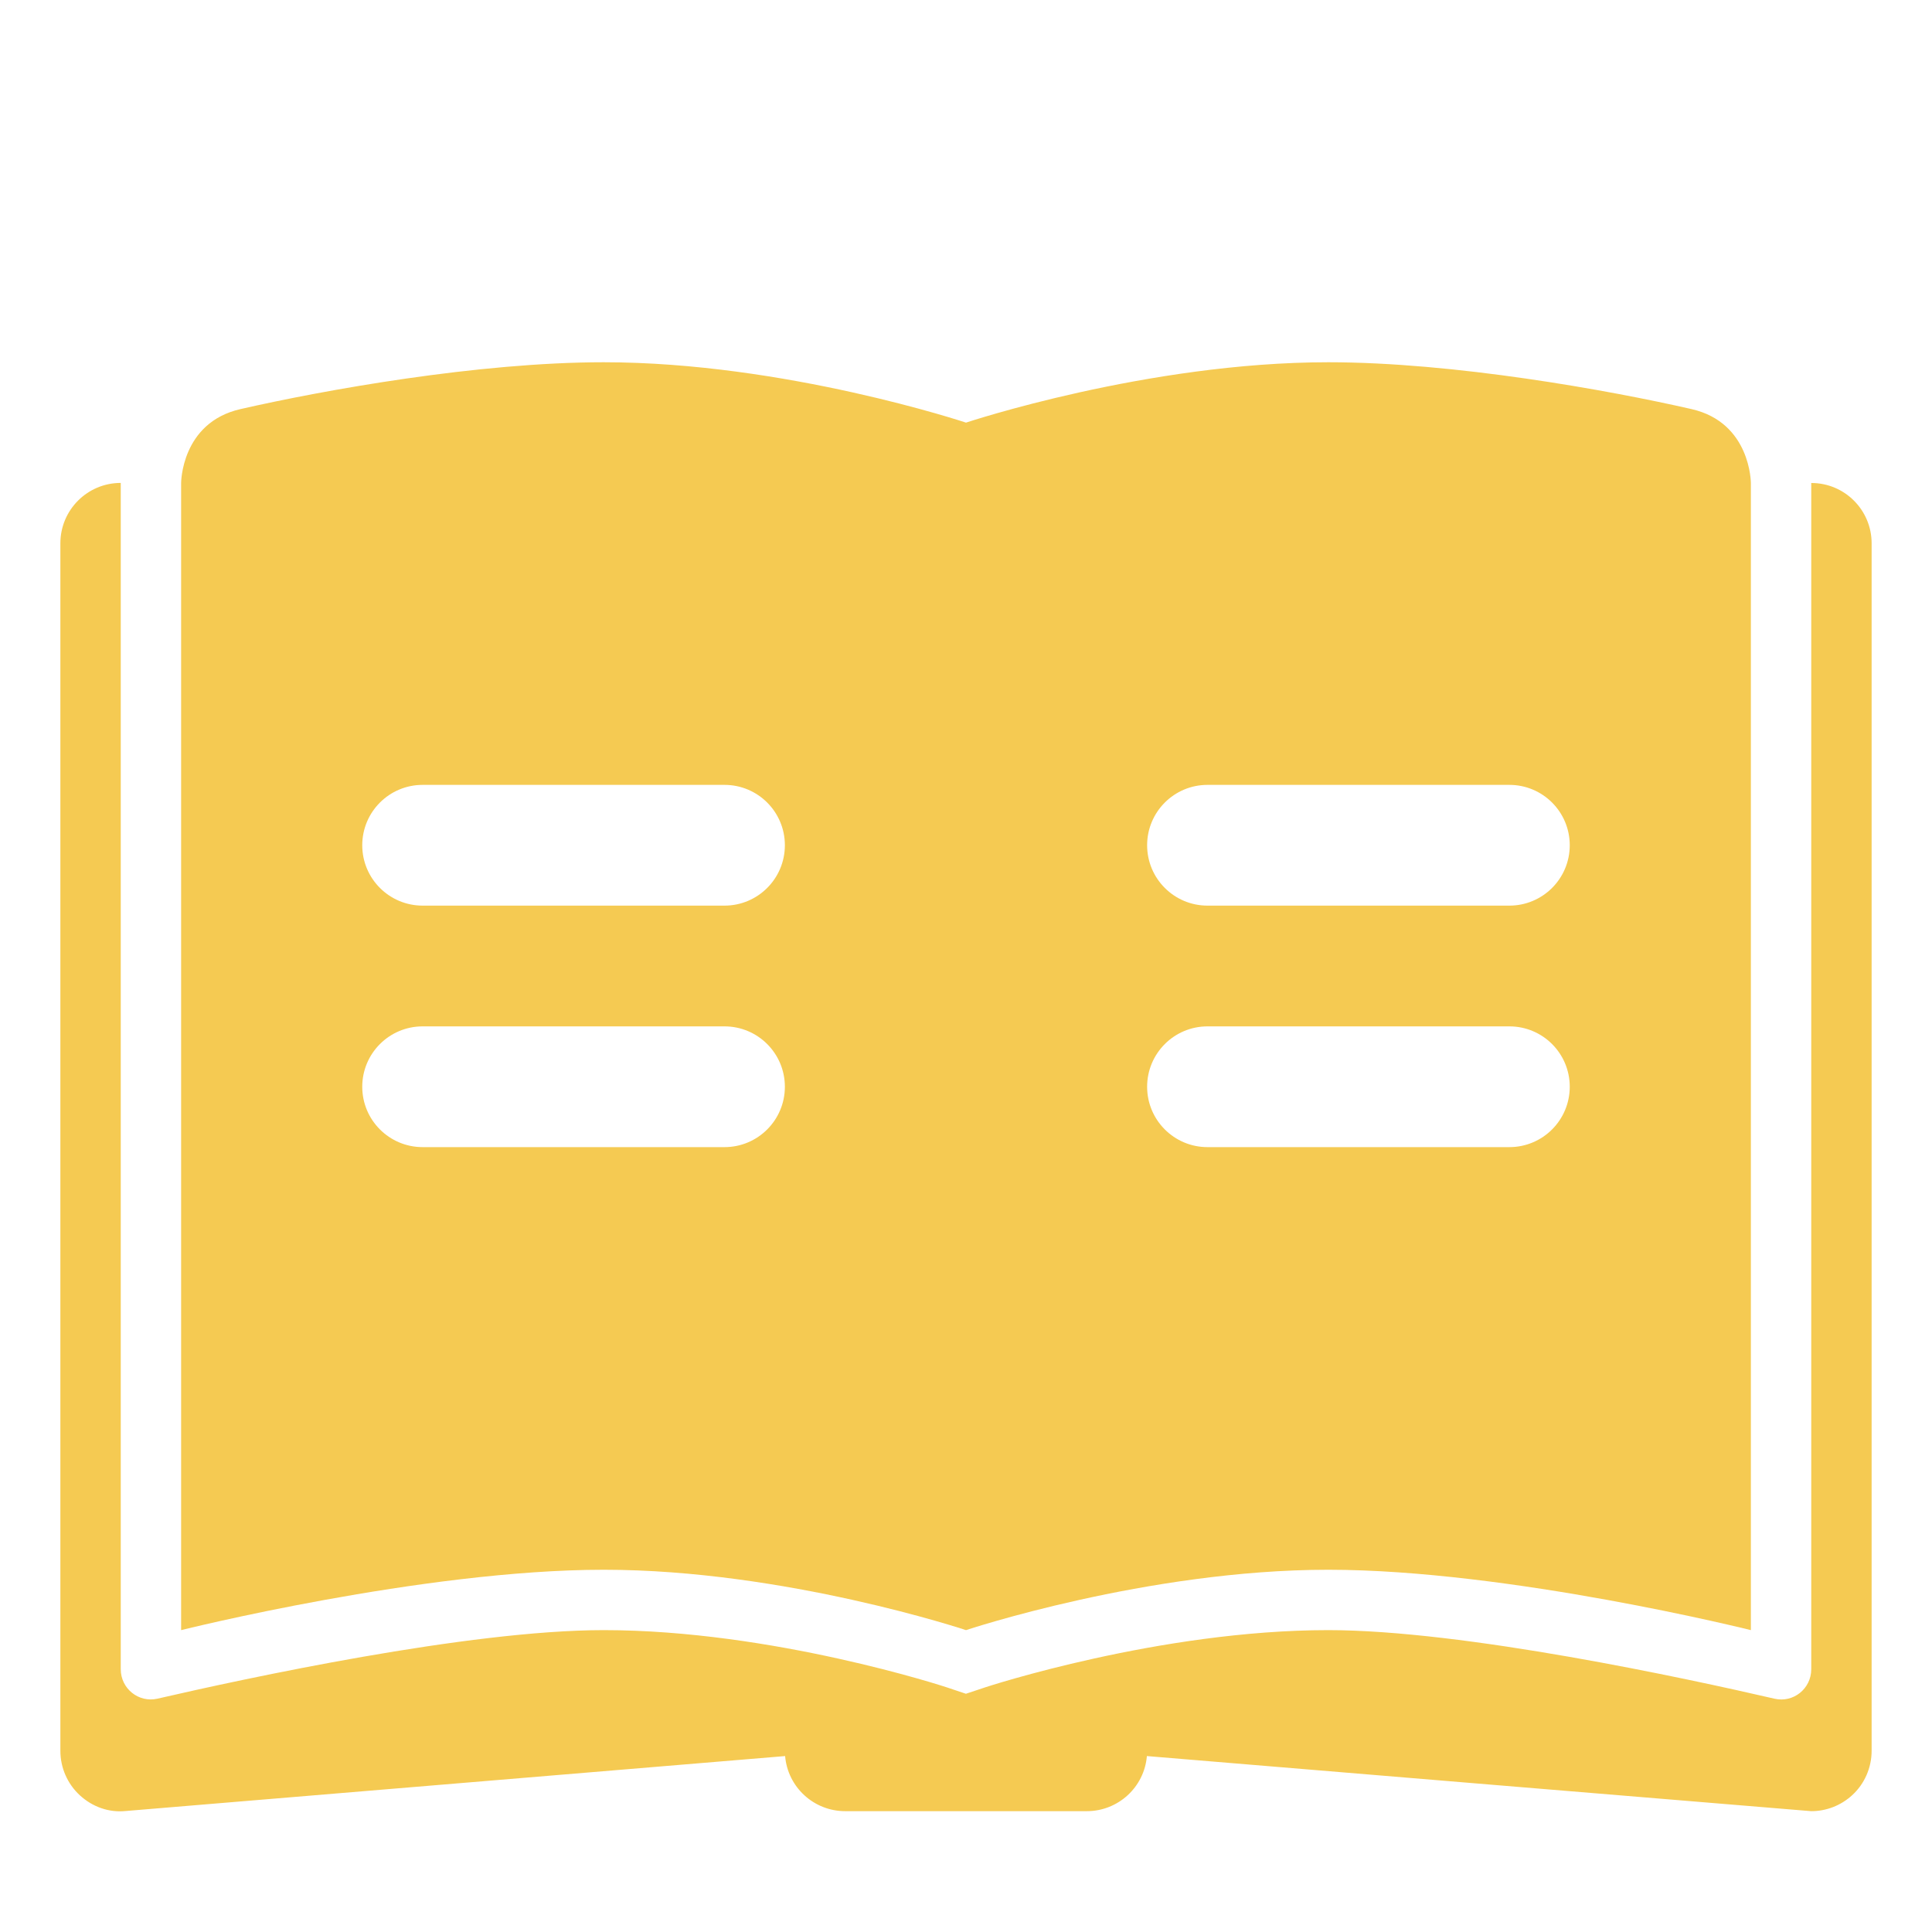 <svg width="48" height="48" viewBox="0 0 48 48" fill="none" xmlns="http://www.w3.org/2000/svg">
<path d="M24 40.5C24 40.5 28.5 39 33 39C37.5 39 43.5 40.5 43.5 40.5V12C43.5 12 43.5 10.5 42.026 10.164C39.971 9.694 36.121 9 33 9C28.5 9 24 10.5 24 10.5C24 10.5 19.5 9 15 9C11.879 9 8.03 9.694 5.974 10.164C4.5 10.5 4.5 12 4.5 12V40.5C4.5 40.5 10.5 39 15 39C19.5 39 24 40.5 24 40.5ZM30 19.5H37.5C38.328 19.5 39 20.171 39 21C39 21.829 38.328 22.5 37.5 22.5H30C29.172 22.5 28.5 21.829 28.5 21C28.5 20.171 29.172 19.5 30 19.5ZM30 25.5H37.5C38.328 25.5 39 26.171 39 27C39 27.829 38.328 28.5 37.5 28.5H30C29.172 28.5 28.5 27.829 28.5 27C28.5 26.171 29.172 25.5 30 25.5ZM10.5 19.5H18C18.828 19.5 19.5 20.171 19.5 21C19.5 21.829 18.828 22.5 18 22.5H10.5C9.672 22.5 9 21.829 9 21C9 20.171 9.672 19.5 10.5 19.5ZM9 27C9 26.171 9.672 25.5 10.5 25.5H18C18.828 25.5 19.5 26.171 19.5 27C19.5 27.829 18.828 28.5 18 28.5H10.5C9.672 28.5 9 27.829 9 27ZM46.5 13.498V43.498C46.5 43.917 46.325 44.319 46.016 44.602C45.736 44.858 45.375 44.998 45 44.998C44.958 44.998 28.494 43.629 28.494 43.629C28.43 44.397 27.785 44.998 27 44.998H21C20.215 44.998 19.57 44.397 19.506 43.629L3.124 44.994C2.703 45.038 2.293 44.888 1.984 44.604C1.675 44.319 1.5 43.919 1.5 43.498V13.498C1.5 12.669 2.172 11.998 3 11.998V41.471C3 41.952 3.442 42.31 3.912 42.203C6.084 41.702 11.633 40.5 15 40.5C19.191 40.5 23.484 41.908 23.526 41.923L23.998 42.081L24.473 41.923C24.516 41.908 28.809 40.5 33 40.5C36.367 40.5 41.916 41.702 44.088 42.204C44.557 42.312 45 41.953 45 41.472V12C45.828 11.998 46.5 12.671 46.5 13.498Z" fill="#F5CA52"/>
</svg>
